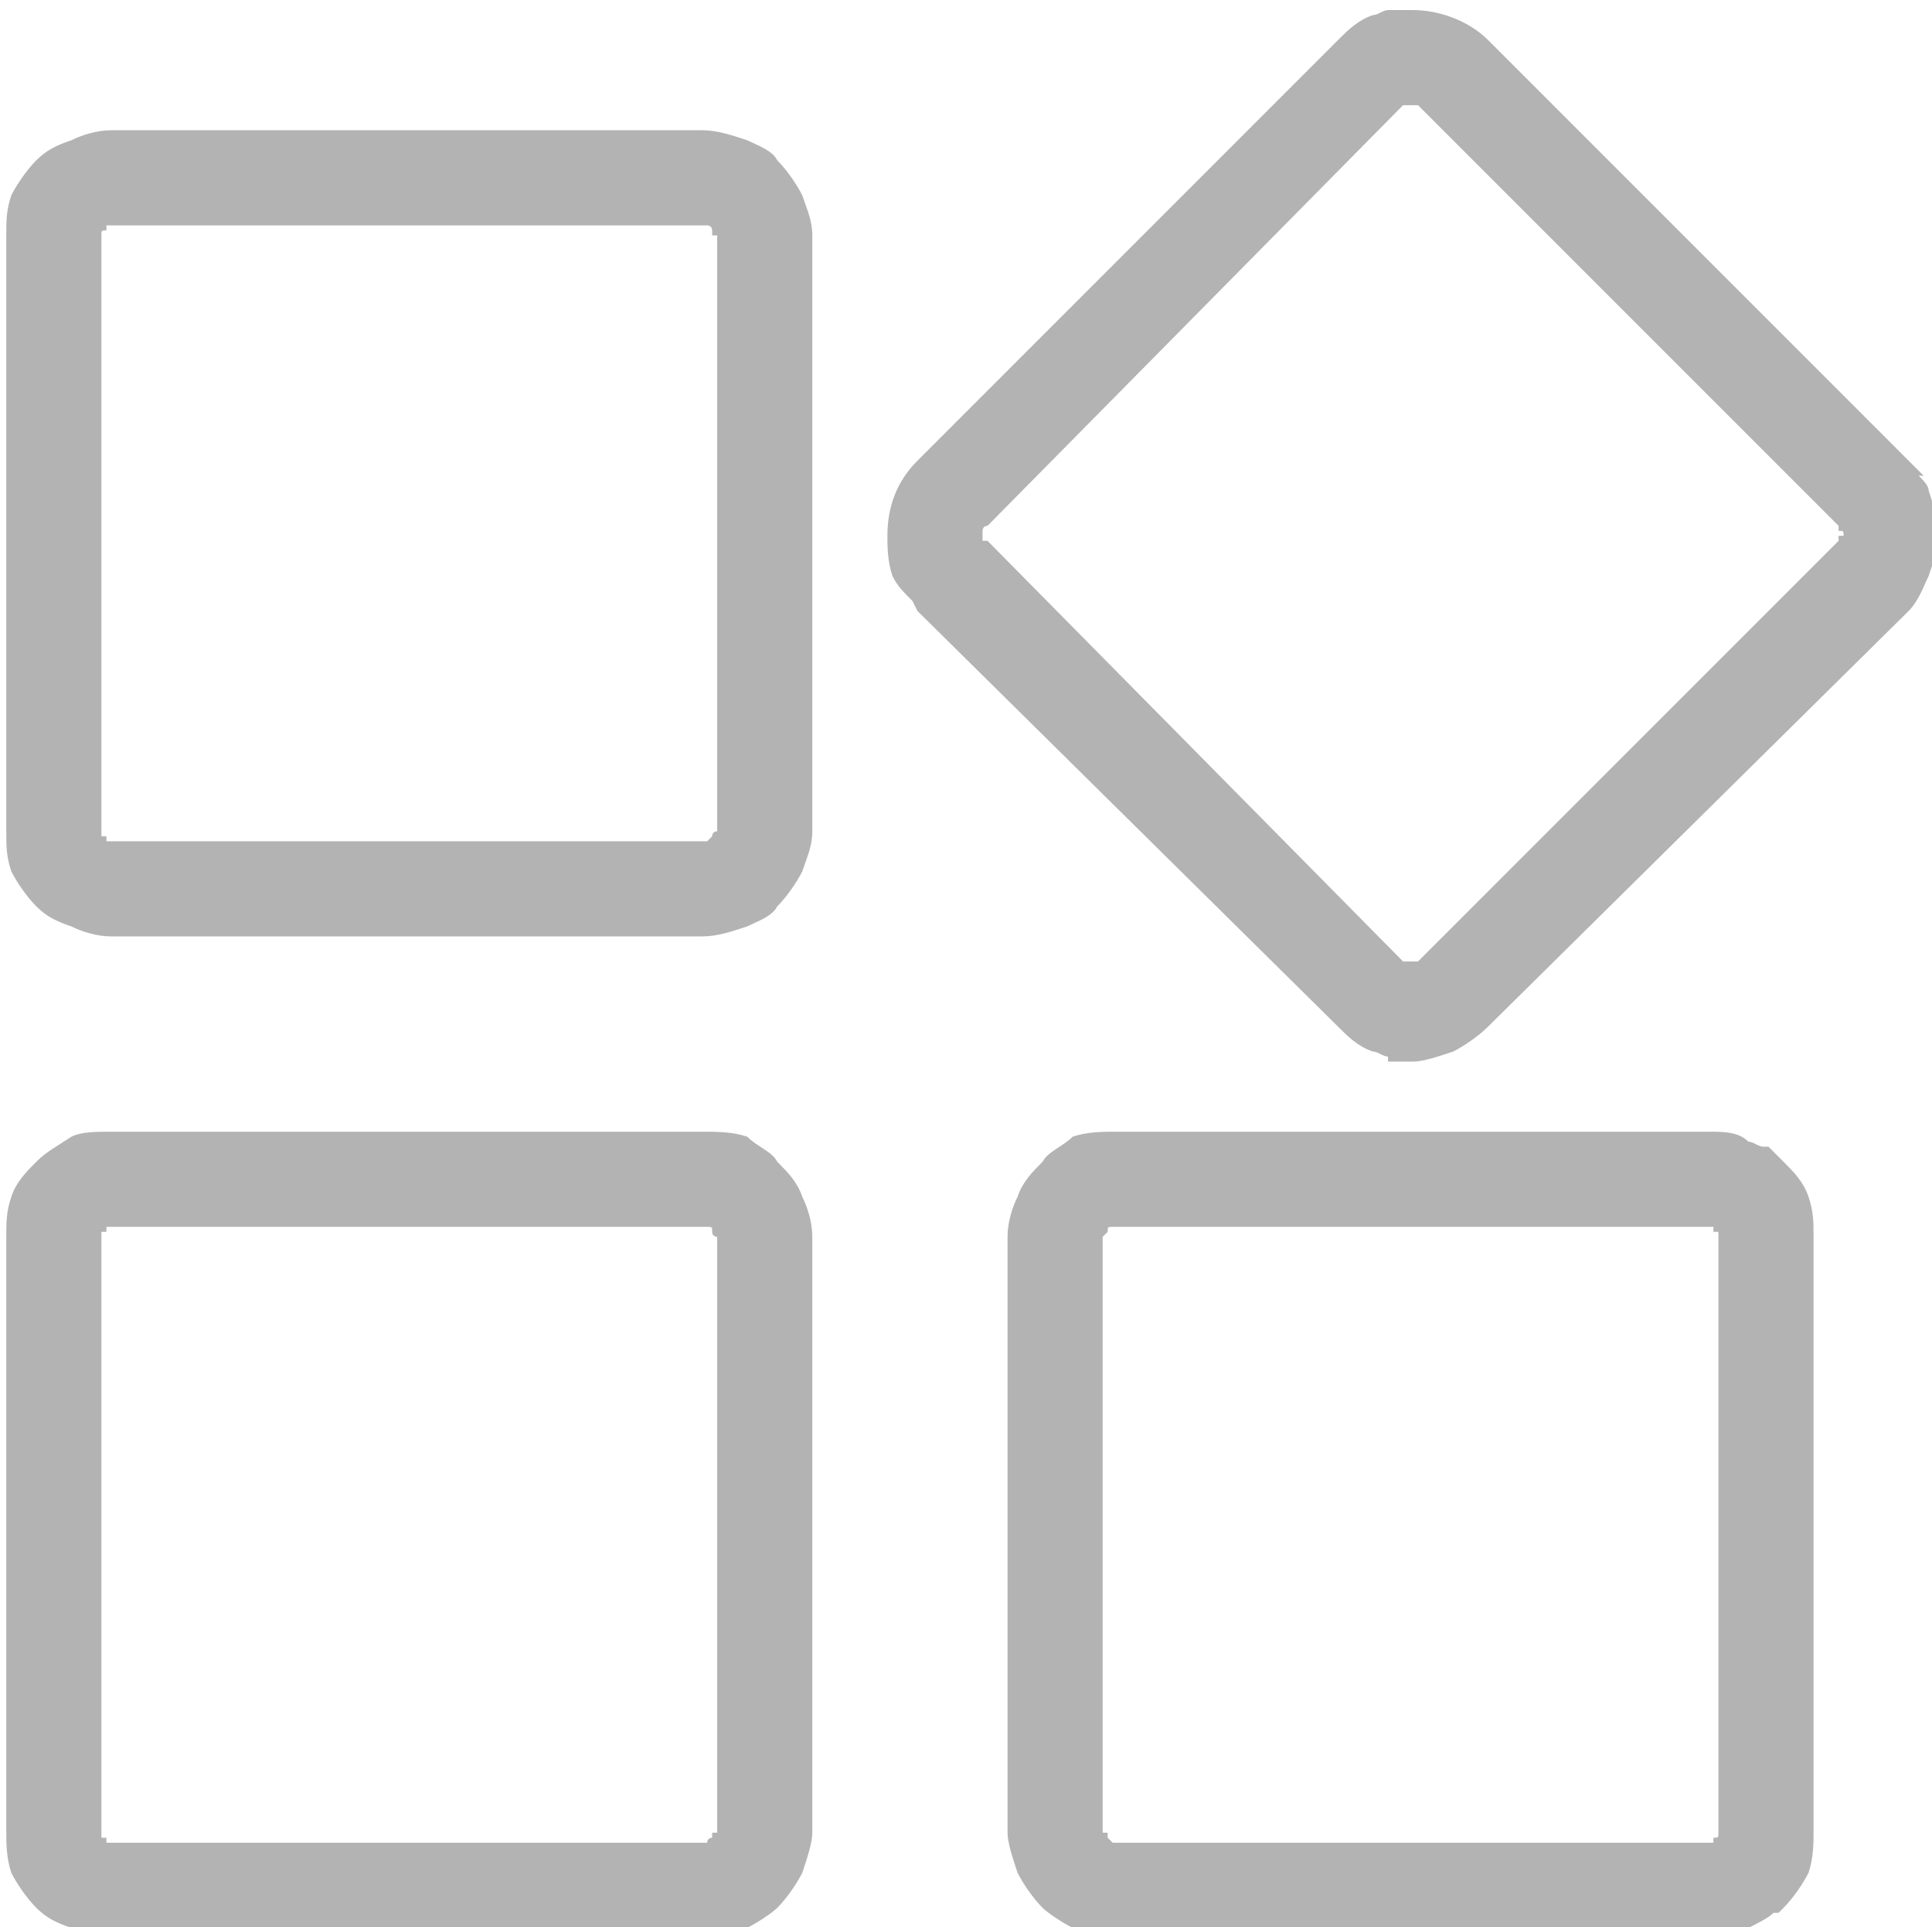 <?xml version="1.0" encoding="UTF-8" standalone="no"?>
<svg
   xmlns:dc="http://purl.org/dc/elements/1.1/"
   xmlns:cc="http://creativecommons.org/ns#"
   xmlns:rdf="http://www.w3.org/1999/02/22-rdf-syntax-ns#"
   xmlns:svg="http://www.w3.org/2000/svg"
   xmlns="http://www.w3.org/2000/svg"
   xmlns:sodipodi="http://sodipodi.sourceforge.net/DTD/sodipodi-0.dtd"
   xmlns:inkscape="http://www.inkscape.org/namespaces/inkscape"
   xml:space="preserve"
   width="5.306mm"
   height="5.292mm"
   version="1.1"
   style="clip-rule:evenodd;fill-rule:evenodd;image-rendering:optimizeQuality;shape-rendering:geometricPrecision;text-rendering:geometricPrecision"
   viewBox="0 0 530.613 529.238"
   id="svg10"
   sodipodi:docname="IconInstructorHome.svg"
   inkscape:version="1.0.1 (3bc2e813f5, 2020-09-07)"><sodipodi:namedview
   pagecolor="#ffffff"
   bordercolor="#666666"
   borderopacity="1"
   objecttolerance="10"
   gridtolerance="10"
   guidetolerance="10"
   inkscape:pageopacity="0"
   inkscape:pageshadow="2"
   inkscape:window-width="1920"
   inkscape:window-height="1001"
   id="namedview12"
   showgrid="false"
   inkscape:zoom="1.2968776"
   inkscape:cx="137.82288"
   inkscape:cy="26.740529"
   inkscape:window-x="-9"
   inkscape:window-y="-9"
   inkscape:window-maximized="1"
   inkscape:current-layer="svg10"
   inkscape:document-rotation="0" />
 <defs
   id="defs4">
  <style
   type="text/css"
   id="style2">
   <![CDATA[
    .fil0 {fill:#B3B3B3;fill-rule:nonzero}
   ]]>
  </style>
 </defs>
 <g
   id="Layer_x0020_1"
   transform="matrix(1.375,0,0,1.375,-6625.783,-10665.861)">
  <path
   class="fil0"
   d="m 4841,7983 h 118 c 3,0 6,0 9,1 v 0 c 2,2 5,3 6,5 2,2 4,4 5,7 1,2 2,5 2,8 v 119 c 0,2 -1,5 -2,8 v 0 c -1,2 -3,5 -5,7 v 0 c -1,1 -4,3 -6,4 v 0 c -3,1 -6,2 -9,2 h -118 c -3,0 -6,-1 -8,-2 v 0 c -3,-1 -5,-2 -7,-4 v 0 c -2,-2 -4,-5 -5,-7 v 0 c -1,-3 -1,-6 -1,-8 v -119 c 0,-3 0,-5 1,-8 1,-3 3,-5 5,-7 2,-2 4,-3 7,-5 2,-1 5,-1 8,-1 z m 161,-134 84,-84 c 2,-2 4,-4 7,-5 1,0 2,-1 3,-1 v 0 h 5 c 5,0 11,2 15,6 l 84,84 3,3 h -1 c 1,1 2,2 2,3 v 0 c 1,3 2,6 2,9 0,2 -1,5 -2,8 -1,2 -2,5 -4,7 v 0 l -84,83 v 0 c -2,2 -5,4 -7,5 -3,1 -6,2 -8,2 h -5 v -1 c -1,0 -2,-1 -3,-1 v 0 c -3,-1 -5,-3 -7,-5 l -84,-83 -1,-2 v 0 c -2,-2 -3,-3 -4,-5 v 0 c -1,-3 -1,-6 -1,-8 0,-6 2,-11 6,-15 z m 97,-71 -83,84 c -1,0 -1,1 -1,1 v 0 c 0,0 0,0 0,1 0,0 0,0 0,0 v 0 1 h 1 l 83,84 c 0,0 1,0 1,0 v 0 h 1 v 0 c 0,0 0,0 1,0 v 0 c 0,0 0,0 0,0 l 84,-84 c 0,0 0,0 0,-1 v 0 c 1,0 1,0 1,0 0,-1 0,-1 -1,-1 0,0 0,-1 0,-1 v 0 l -84,-84 v 0 c 0,0 0,0 0,0 v 0 c -1,0 -1,0 -1,0 v 0 h -1 c 0,0 -1,0 -1,0 z m -57,205 h 118 c 3,0 6,0 8,2 v 0 c 1,0 2,1 3,1 h 1 l 3,3 c 2,2 4,4 5,7 v 0 c 1,3 1,5 1,8 v 119 c 0,2 0,5 -1,8 v 0 c -1,2 -3,5 -5,7 l -1,1 h -1 c -1,1 -3,2 -5,3 v 0 c -2,1 -5,2 -8,2 h -118 c -3,0 -6,-1 -9,-2 v 0 c -2,-1 -5,-3 -6,-4 v 0 c -2,-2 -4,-5 -5,-7 v 0 c -1,-3 -2,-6 -2,-8 v -119 c 0,-3 1,-6 2,-8 v 0 c 1,-3 3,-5 5,-7 1,-2 4,-3 6,-5 3,-1 6,-1 9,-1 z m 118,19 h -118 c -1,0 -1,0 -1,0 v 0 c -1,0 -1,0 -1,1 0,0 0,0 0,0 -1,1 -1,1 -1,1 v 119 c 0,0 0,0 1,0 v 0 1 0 c 0,0 0,0 1,1 v 0 c 0,0 0,0 1,0 h 118 c 0,0 1,0 1,0 v 0 -1 0 c 1,0 1,0 1,-1 v 0 c 0,0 0,0 0,0 v -119 c 0,0 0,0 0,-1 v 0 c 0,0 0,0 -1,0 v -1 0 c 0,0 -1,0 -1,0 z m -319,-219 h 118 c 3,0 6,1 9,2 v 0 c 2,1 5,2 6,4 2,2 4,5 5,7 1,3 2,5 2,8 v 119 c 0,3 -1,5 -2,8 v 0 c -1,2 -3,5 -5,7 v 0 c -1,2 -4,3 -6,4 v 0 c -3,1 -6,2 -9,2 h -118 c -3,0 -6,-1 -8,-2 v 0 c -3,-1 -5,-2 -7,-4 -2,-2 -4,-5 -5,-7 v 0 c -1,-3 -1,-5 -1,-8 v -119 c 0,-3 0,-5 1,-8 1,-2 3,-5 5,-7 2,-2 4,-3 7,-4 v 0 c 2,-1 5,-2 8,-2 z m 118,19 h -118 c 0,0 -1,0 -1,0 v 0 c 0,0 0,1 0,1 -1,0 -1,0 -1,1 0,0 0,0 0,0 v 119 c 0,0 0,0 0,1 v 0 c 0,0 0,0 1,0 0,0 0,1 0,1 v 0 c 0,0 1,0 1,0 h 118 c 1,0 1,0 1,0 0,0 1,-1 1,-1 0,0 0,0 0,0 0,-1 1,-1 1,-1 v -119 c 0,0 -1,0 -1,0 v 0 c 0,-1 0,-1 0,-1 0,0 0,-1 -1,-1 v 0 c 0,0 0,0 -1,0 z m 0,200 h -118 c 0,0 -1,0 -1,0 v 0 c 0,0 0,0 0,1 -1,0 -1,0 -1,0 0,1 0,1 0,1 v 119 c 0,0 0,0 0,0 v 0 1 h 1 c 0,0 0,0 0,1 v 0 c 0,0 1,0 1,0 h 118 c 1,0 1,0 1,0 0,-1 1,-1 1,-1 v 0 -1 0 c 0,0 1,0 1,0 v -119 c 0,0 -1,0 -1,-1 v 0 c 0,0 0,0 0,0 0,-1 0,-1 -1,-1 v 0 c 0,0 0,0 -1,0 z"
   id="path7" />
 </g>
</svg>

